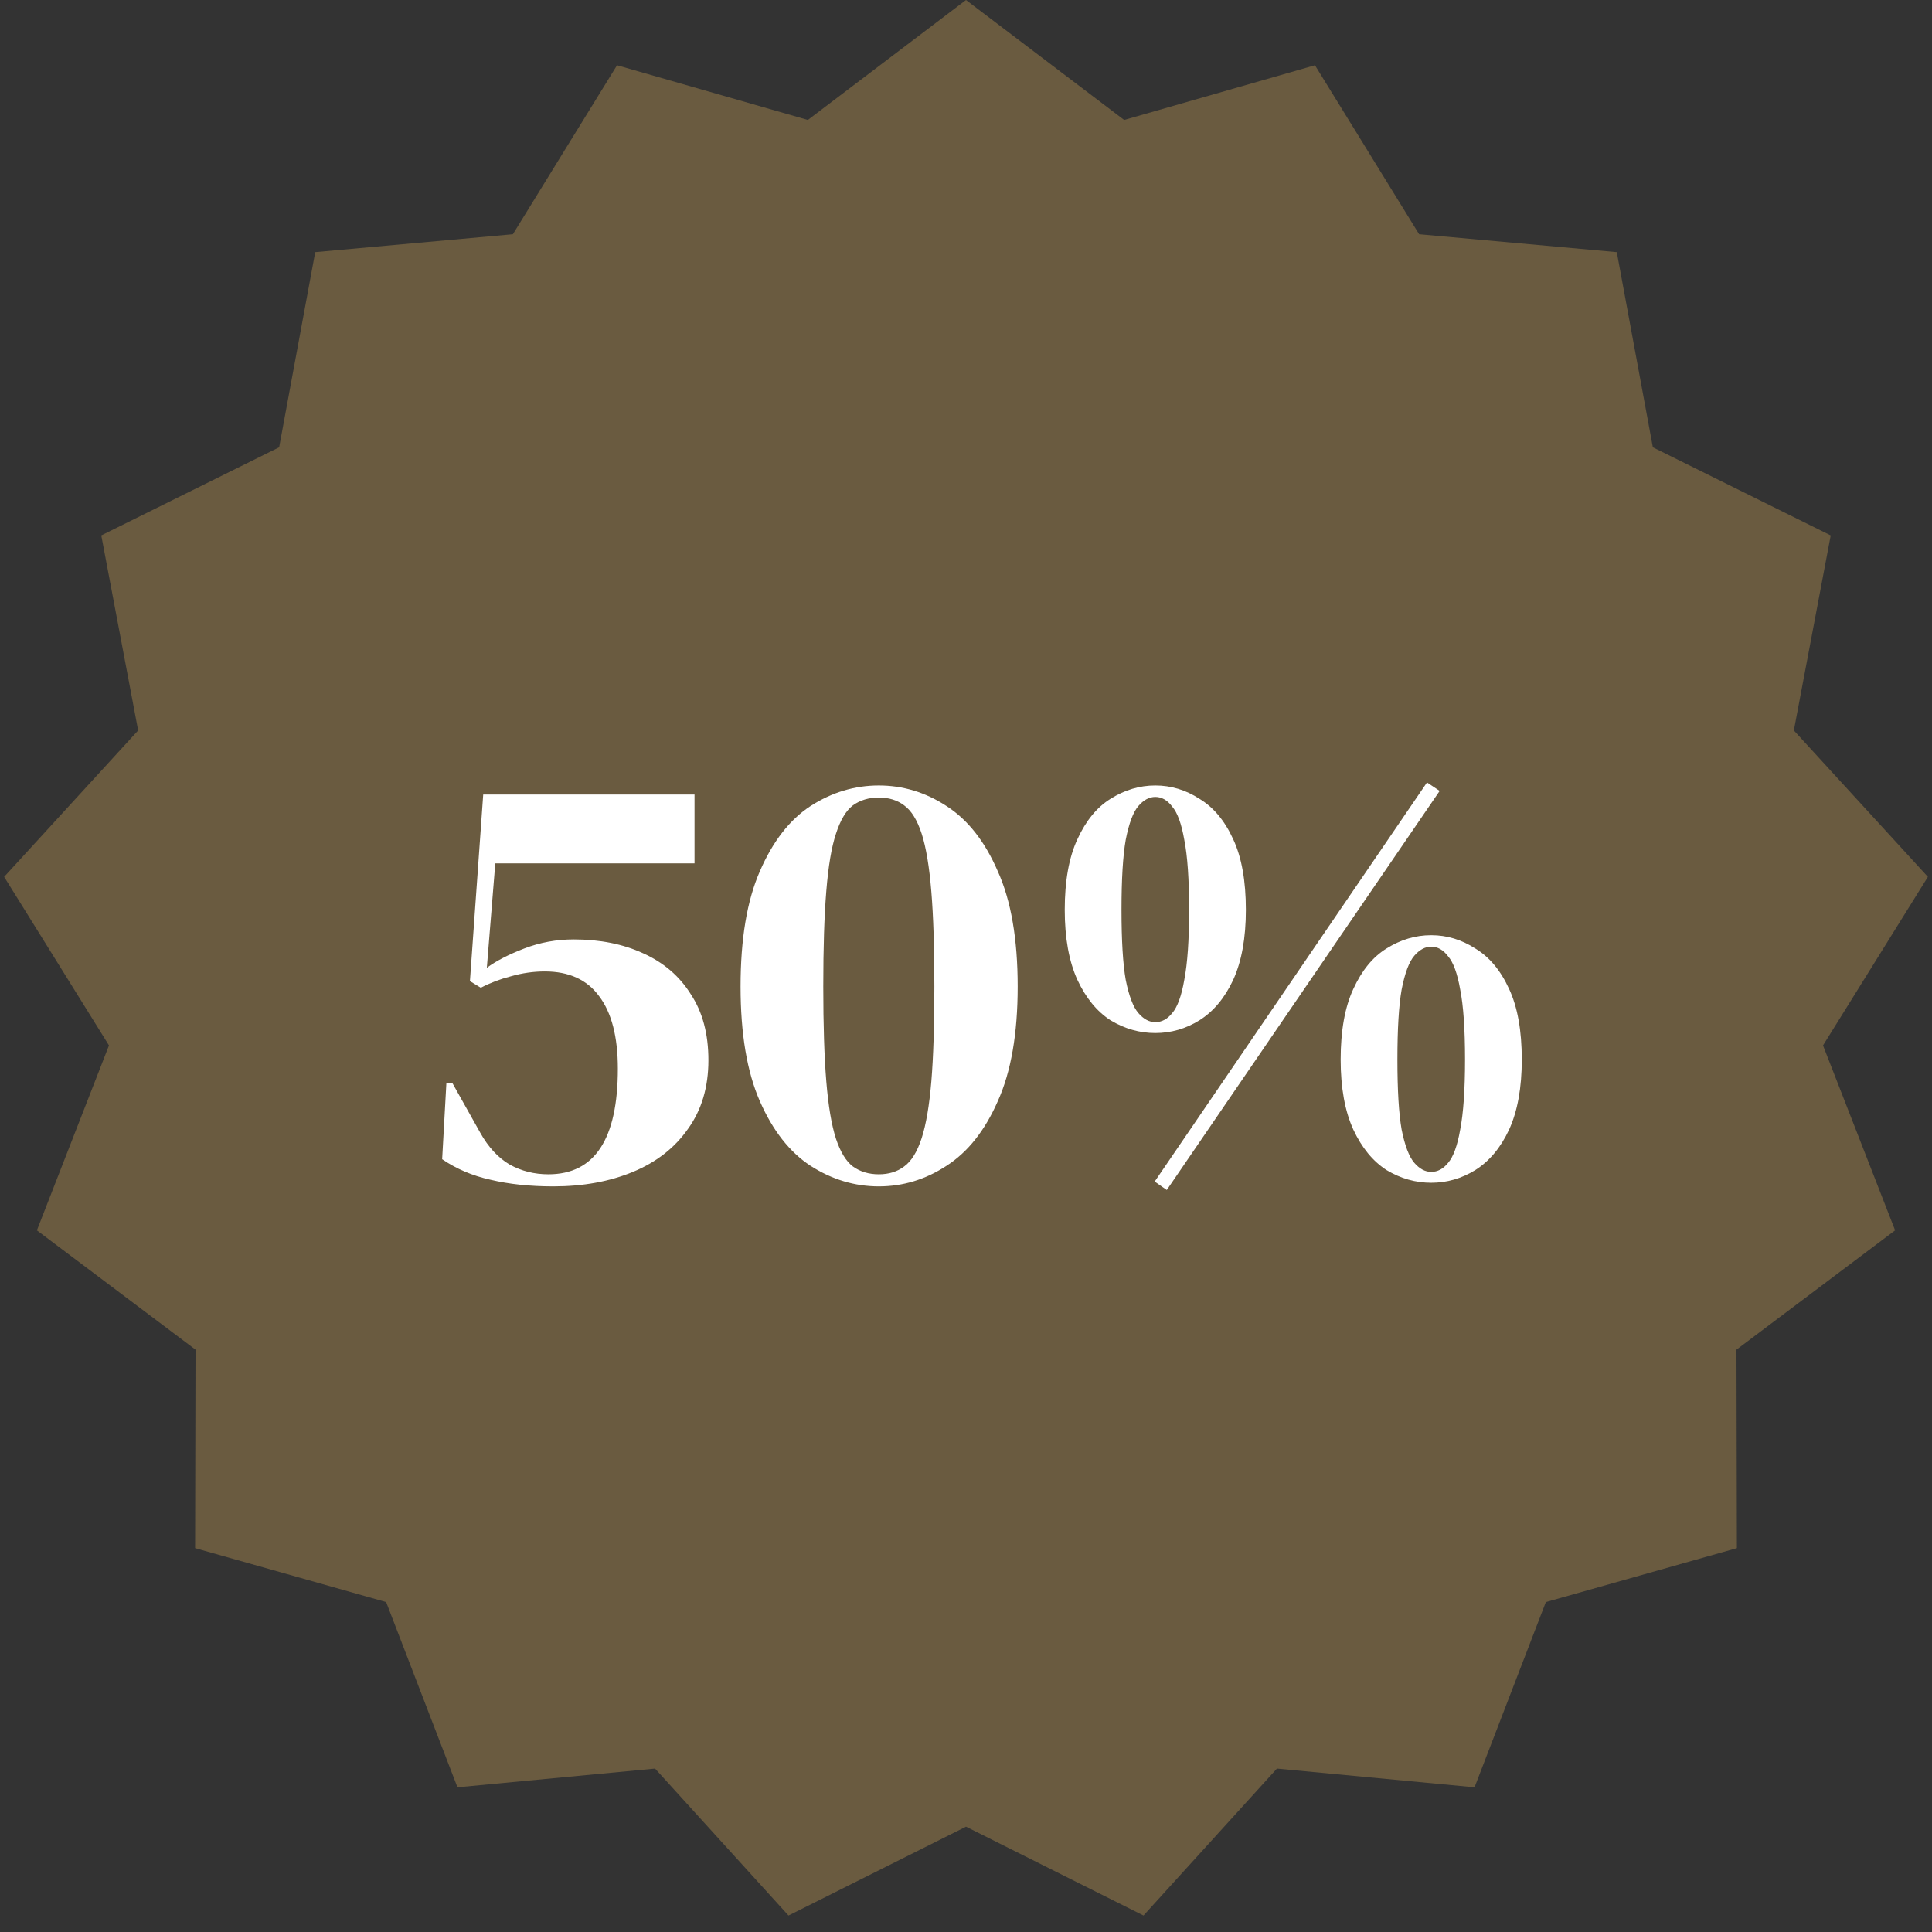 <svg width="64" height="64" viewBox="0 0 64 64" fill="none" xmlns="http://www.w3.org/2000/svg">
<rect x="0" y="0" width="64" height="64" fill="#333333" stroke="none"/>
<path d="M32 0L37.239 3.973L43.56 2.161L47.01 7.759L53.558 8.352L54.753 14.818L60.645 17.736L59.424 24.197L63.864 29.047L60.39 34.631L62.778 40.757L57.523 44.709L57.537 51.284L51.208 53.071L48.846 59.207L42.3 58.587L37.88 63.455L32 60.512L26.12 63.455L21.7 58.587L15.154 59.207L12.792 53.071L6.463 51.284L6.477 44.709L1.222 40.757L3.61 34.631L0.137 29.047L4.576 24.197L3.355 17.736L9.247 14.818L10.442 8.352L16.99 7.759L20.44 2.161L26.761 3.973L32 0Z" fill="#6A5B40"/>
<path d="M18.327 39.3C17.554 39.3 16.861 39.227 16.247 39.08C15.647 38.947 15.114 38.72 14.647 38.4L14.787 35.88H14.987L15.907 37.52C16.174 38 16.501 38.353 16.887 38.58C17.274 38.793 17.701 38.9 18.167 38.9C19.701 38.9 20.467 37.733 20.467 35.4C20.467 34.347 20.261 33.547 19.847 33C19.447 32.453 18.847 32.18 18.047 32.18C17.674 32.18 17.301 32.233 16.927 32.34C16.567 32.433 16.234 32.56 15.927 32.72L15.567 32.5L16.007 26.32H23.007V28.6H16.407L16.127 32.06C16.434 31.833 16.847 31.62 17.367 31.42C17.887 31.22 18.434 31.12 19.007 31.12C19.874 31.12 20.641 31.273 21.307 31.58C21.987 31.887 22.514 32.34 22.887 32.94C23.274 33.527 23.467 34.253 23.467 35.12C23.467 36.013 23.241 36.773 22.787 37.4C22.347 38.027 21.741 38.5 20.967 38.82C20.194 39.14 19.314 39.3 18.327 39.3ZM29.112 39.3C28.312 39.3 27.558 39.073 26.852 38.62C26.159 38.167 25.599 37.453 25.172 36.48C24.745 35.507 24.532 34.24 24.532 32.68C24.532 31.107 24.745 29.833 25.172 28.86C25.599 27.873 26.159 27.153 26.852 26.7C27.558 26.247 28.312 26.02 29.112 26.02C29.912 26.02 30.659 26.247 31.352 26.7C32.059 27.153 32.625 27.873 33.052 28.86C33.492 29.833 33.712 31.107 33.712 32.68C33.712 34.24 33.492 35.507 33.052 36.48C32.625 37.453 32.059 38.167 31.352 38.62C30.659 39.073 29.912 39.3 29.112 39.3ZM29.112 38.9C29.445 38.9 29.725 38.813 29.952 38.64C30.192 38.467 30.385 38.153 30.532 37.7C30.678 37.247 30.785 36.62 30.852 35.82C30.919 35.007 30.952 33.96 30.952 32.68C30.952 31.4 30.919 30.353 30.852 29.54C30.785 28.713 30.678 28.073 30.532 27.62C30.385 27.167 30.192 26.853 29.952 26.68C29.725 26.507 29.445 26.42 29.112 26.42C28.779 26.42 28.492 26.507 28.252 26.68C28.025 26.853 27.838 27.167 27.692 27.62C27.545 28.06 27.439 28.693 27.372 29.52C27.305 30.333 27.272 31.387 27.272 32.68C27.272 33.96 27.305 35.007 27.372 35.82C27.439 36.633 27.545 37.267 27.692 37.72C27.838 38.16 28.025 38.467 28.252 38.64C28.492 38.813 28.779 38.9 29.112 38.9ZM38.651 39.42L38.251 39.14L47.271 25.92L47.691 26.2L38.651 39.42ZM38.271 26.02C38.791 26.02 39.278 26.167 39.731 26.46C40.197 26.74 40.571 27.187 40.851 27.8C41.131 28.4 41.271 29.18 41.271 30.14C41.271 31.073 41.131 31.847 40.851 32.46C40.571 33.06 40.197 33.507 39.731 33.8C39.278 34.08 38.791 34.22 38.271 34.22C37.751 34.22 37.258 34.08 36.791 33.8C36.337 33.507 35.971 33.06 35.691 32.46C35.411 31.847 35.271 31.073 35.271 30.14C35.271 29.18 35.411 28.4 35.691 27.8C35.971 27.187 36.337 26.74 36.791 26.46C37.258 26.167 37.751 26.02 38.271 26.02ZM37.151 30.14C37.151 31.153 37.197 31.927 37.291 32.46C37.398 32.993 37.538 33.36 37.711 33.56C37.884 33.76 38.071 33.86 38.271 33.86C38.484 33.86 38.671 33.76 38.831 33.56C39.004 33.36 39.138 32.993 39.231 32.46C39.337 31.913 39.391 31.14 39.391 30.14C39.391 29.127 39.337 28.353 39.231 27.82C39.138 27.287 39.004 26.92 38.831 26.72C38.671 26.507 38.484 26.4 38.271 26.4C38.071 26.4 37.884 26.5 37.711 26.7C37.538 26.9 37.398 27.273 37.291 27.82C37.197 28.353 37.151 29.127 37.151 30.14ZM47.411 30.98C47.931 30.98 48.417 31.127 48.871 31.42C49.337 31.7 49.711 32.147 49.991 32.76C50.271 33.36 50.411 34.14 50.411 35.1C50.411 36.033 50.271 36.807 49.991 37.42C49.711 38.02 49.337 38.467 48.871 38.76C48.417 39.04 47.931 39.18 47.411 39.18C46.891 39.18 46.398 39.04 45.931 38.76C45.477 38.467 45.111 38.02 44.831 37.42C44.551 36.807 44.411 36.033 44.411 35.1C44.411 34.14 44.551 33.36 44.831 32.76C45.111 32.147 45.477 31.7 45.931 31.42C46.398 31.127 46.891 30.98 47.411 30.98ZM46.291 35.1C46.291 36.113 46.337 36.887 46.431 37.42C46.538 37.953 46.678 38.32 46.851 38.52C47.024 38.72 47.211 38.82 47.411 38.82C47.624 38.82 47.811 38.72 47.971 38.52C48.144 38.32 48.278 37.953 48.371 37.42C48.477 36.873 48.531 36.1 48.531 35.1C48.531 34.087 48.477 33.313 48.371 32.78C48.278 32.247 48.144 31.88 47.971 31.68C47.811 31.467 47.624 31.36 47.411 31.36C47.211 31.36 47.024 31.46 46.851 31.66C46.678 31.86 46.538 32.233 46.431 32.78C46.337 33.313 46.291 34.087 46.291 35.1Z" fill="white"/>
</svg>
